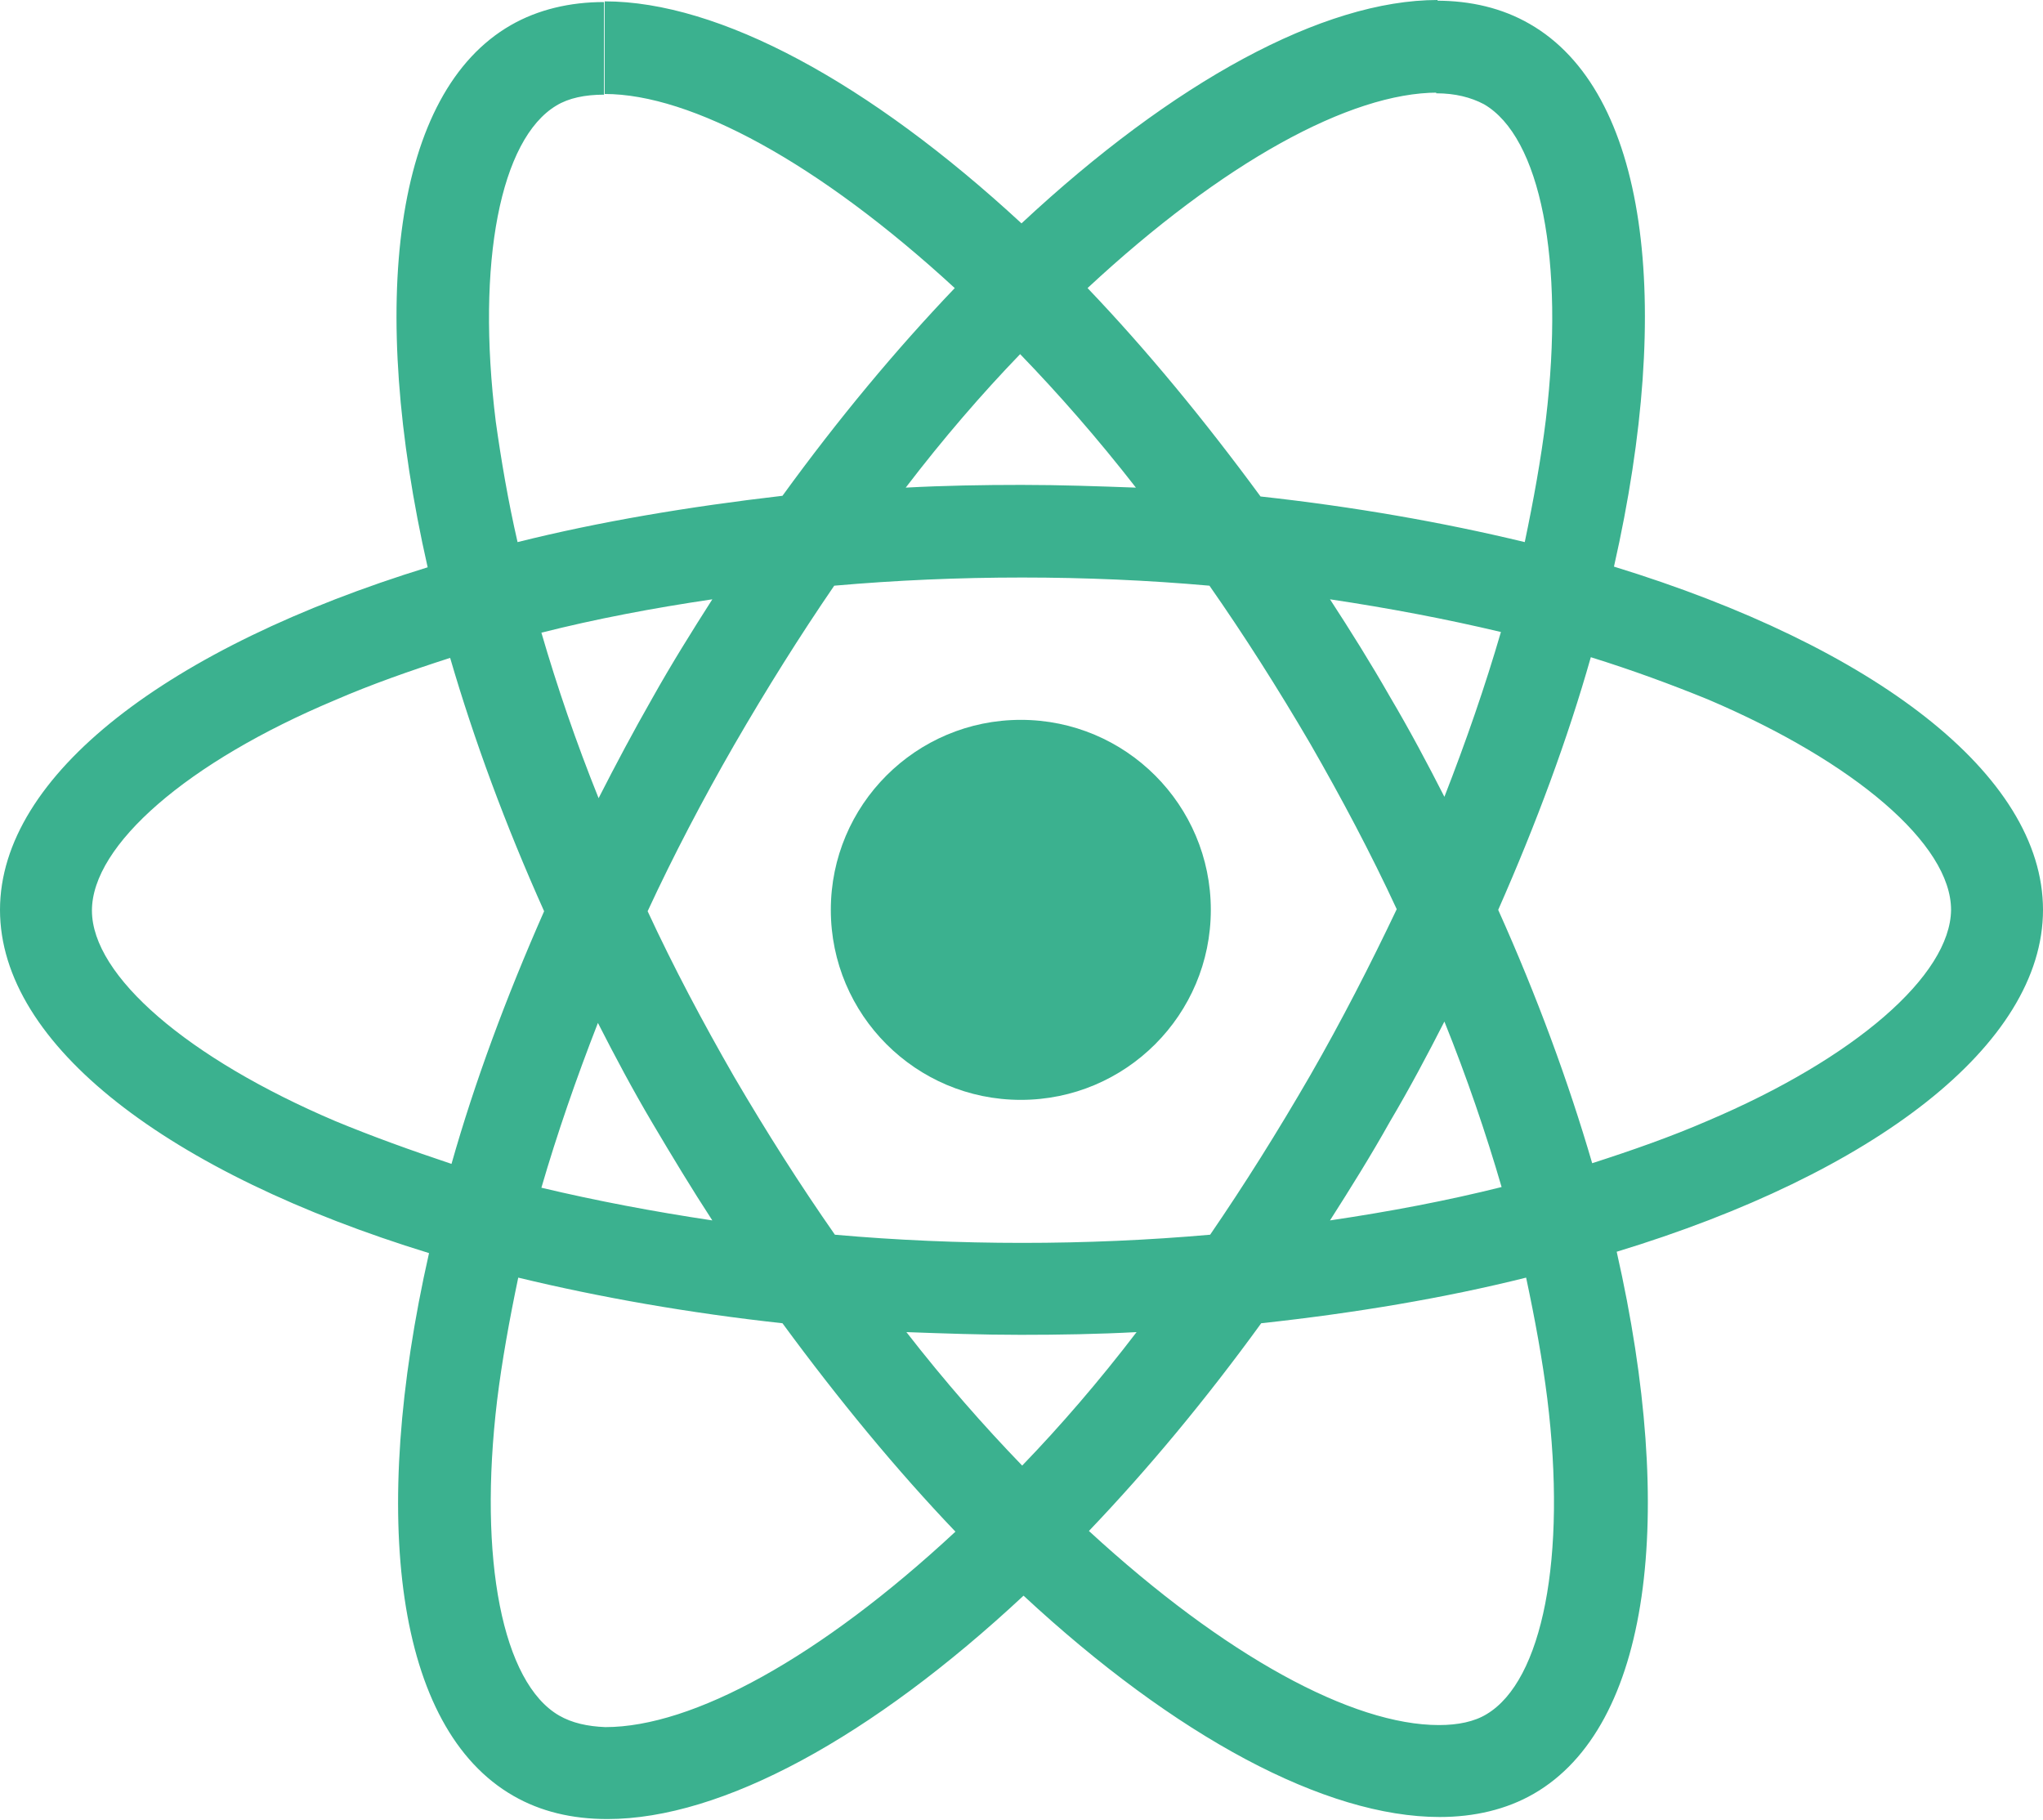 <?xml version="1.0" encoding="utf-8"?>
<!-- Generator: Adobe Illustrator 25.3.1, SVG Export Plug-In . SVG Version: 6.00 Build 0)  -->
<svg version="1.1" id="Layer_2_1_" xmlns="http://www.w3.org/2000/svg" xmlns:xlink="http://www.w3.org/1999/xlink" x="0px" y="0px"
	 viewBox="0 0 300 267.2" style="enable-background:new 0 0 300 267.2;" xml:space="preserve">
<style type="text/css">
	.st0{fill:#3BB18F;}
</style>
<g>
	<path class="st0" d="M300,133.6c0-19.9-24.9-38.7-63-50.4c8.8-38.9,4.9-69.8-12.4-79.7c-4-2.3-8.6-3.4-13.7-3.4v13.6
		c2.8,0,5.1,0.6,7,1.6c8.3,4.8,11.9,22.9,9.1,46.3c-0.7,5.7-1.8,11.8-3.1,18c-12-2.9-25.1-5.2-38.8-6.7
		c-8.3-11.3-16.8-21.6-25.4-30.6c19.9-18.5,38.6-28.7,51.4-28.7V0l0,0c-16.8,0-38.8,12-61.1,32.8C127.6,12.1,105.6,0.2,88.8,0.2
		v13.6c12.7,0,31.4,10.1,51.4,28.5c-8.6,9-17.1,19.2-25.3,30.5C101.1,74.4,88,76.6,76,79.6c-1.4-6.1-2.4-12-3.2-17.7
		c-2.9-23.4,0.7-41.5,8.9-46.4c1.8-1.1,4.2-1.6,7-1.6V0.3l0,0C83.7,0.3,79,1.4,75,3.7c-17.2,9.9-21,40.8-12.2,79.6
		C24.8,95,0,113.8,0,133.6c0,19.9,24.9,38.7,63,50.4c-8.8,38.9-4.9,69.8,12.4,79.7c4,2.3,8.6,3.4,13.8,3.4c16.8,0,38.8-12,61.1-32.8
		c22.3,20.7,44.3,32.5,61.1,32.5c5.1,0,9.8-1.1,13.8-3.4c17.2-9.9,21-40.8,12.2-79.6C275.2,172.3,300,153.4,300,133.6z M220.4,92.8
		c-2.3,7.9-5.1,16-8.3,24.2c-2.5-4.9-5.1-9.8-8-14.7c-2.8-4.9-5.8-9.7-8.8-14.3C204,89.3,212.4,90.9,220.4,92.8z M192.4,157.9
		c-4.8,8.3-9.7,16.1-14.7,23.4c-9.1,0.8-18.3,1.2-27.6,1.2c-9.2,0-18.5-0.4-27.5-1.2c-5.1-7.3-10-15-14.8-23.2
		c-4.6-8-8.9-16.1-12.7-24.3c3.8-8.2,8.1-16.4,12.7-24.4c4.8-8.3,9.7-16.1,14.7-23.4c9.1-0.8,18.3-1.2,27.6-1.2
		c9.2,0,18.5,0.4,27.5,1.2c5.1,7.3,10,15,14.8,23.2c4.6,8,8.9,16.1,12.7,24.3C201.2,141.7,197,149.9,192.4,157.9z M212.1,150
		c3.3,8.2,6.1,16.4,8.4,24.3c-8,2-16.4,3.6-25.2,4.9c3-4.7,6-9.5,8.8-14.5C207,159.8,209.6,154.9,212.1,150z M150.1,215.2
		c-5.7-5.9-11.4-12.4-17-19.6c5.5,0.2,11.1,0.4,16.8,0.4c5.7,0,11.4-0.1,17-0.4C161.4,202.8,155.7,209.4,150.1,215.2z M104.6,179.2
		c-8.7-1.3-17.1-2.9-25.1-4.8c2.3-7.9,5.1-16,8.3-24.2c2.5,4.9,5.1,9.8,8,14.7S101.6,174.6,104.6,179.2z M149.8,52
		c5.7,5.9,11.4,12.4,17,19.6c-5.5-0.2-11.1-0.4-16.8-0.4c-5.7,0-11.4,0.1-17,0.4C138.5,64.4,144.2,57.8,149.8,52z M104.6,88
		c-3,4.7-6,9.5-8.8,14.5c-2.8,4.9-5.4,9.8-7.9,14.7c-3.3-8.2-6.1-16.4-8.4-24.3C87.4,90.9,95.8,89.3,104.6,88z M49.2,164.6
		c-21.6-9.2-35.7-21.3-35.7-30.9s14-21.8,35.7-30.9c5.3-2.3,11-4.3,16.9-6.2c3.5,12,8.1,24.5,13.8,37.2
		c-5.6,12.7-10.2,25.1-13.6,37.1C60.3,168.9,54.5,166.8,49.2,164.6z M82.1,251.9c-8.3-4.8-11.9-22.9-9.1-46.3
		c0.7-5.7,1.8-11.8,3.1-18c12,2.9,25.1,5.2,38.8,6.7c8.3,11.3,16.8,21.6,25.4,30.6c-19.9,18.5-38.6,28.7-51.4,28.7
		C86.3,253.5,84,253,82.1,251.9z M227.2,205.3c2.9,23.4-0.7,41.5-8.9,46.4c-1.8,1.1-4.2,1.6-7,1.6c-12.7,0-31.4-10.1-51.4-28.5
		c8.6-9,17.1-19.2,25.3-30.5c13.8-1.5,26.9-3.7,38.9-6.7C225.4,193.7,226.5,199.7,227.2,205.3z M250.7,164.6
		c-5.3,2.3-11,4.3-16.9,6.2c-3.5-12-8.1-24.5-13.8-37.2c5.6-12.7,10.2-25.1,13.6-37.1c6.1,1.9,11.8,4,17.2,6.2
		c21.6,9.2,35.7,21.3,35.7,30.9C286.4,143.2,272.4,155.4,250.7,164.6z"/>
	<path class="st0" d="M88.7,0.2L88.7,0.2L88.7,0.2z"/>
	<circle class="st0" cx="149.9" cy="133.6" r="27.9"/>
	<path class="st0" d="M210.8,0.1L210.8,0.1L210.8,0.1z"/>
</g>
</svg>
